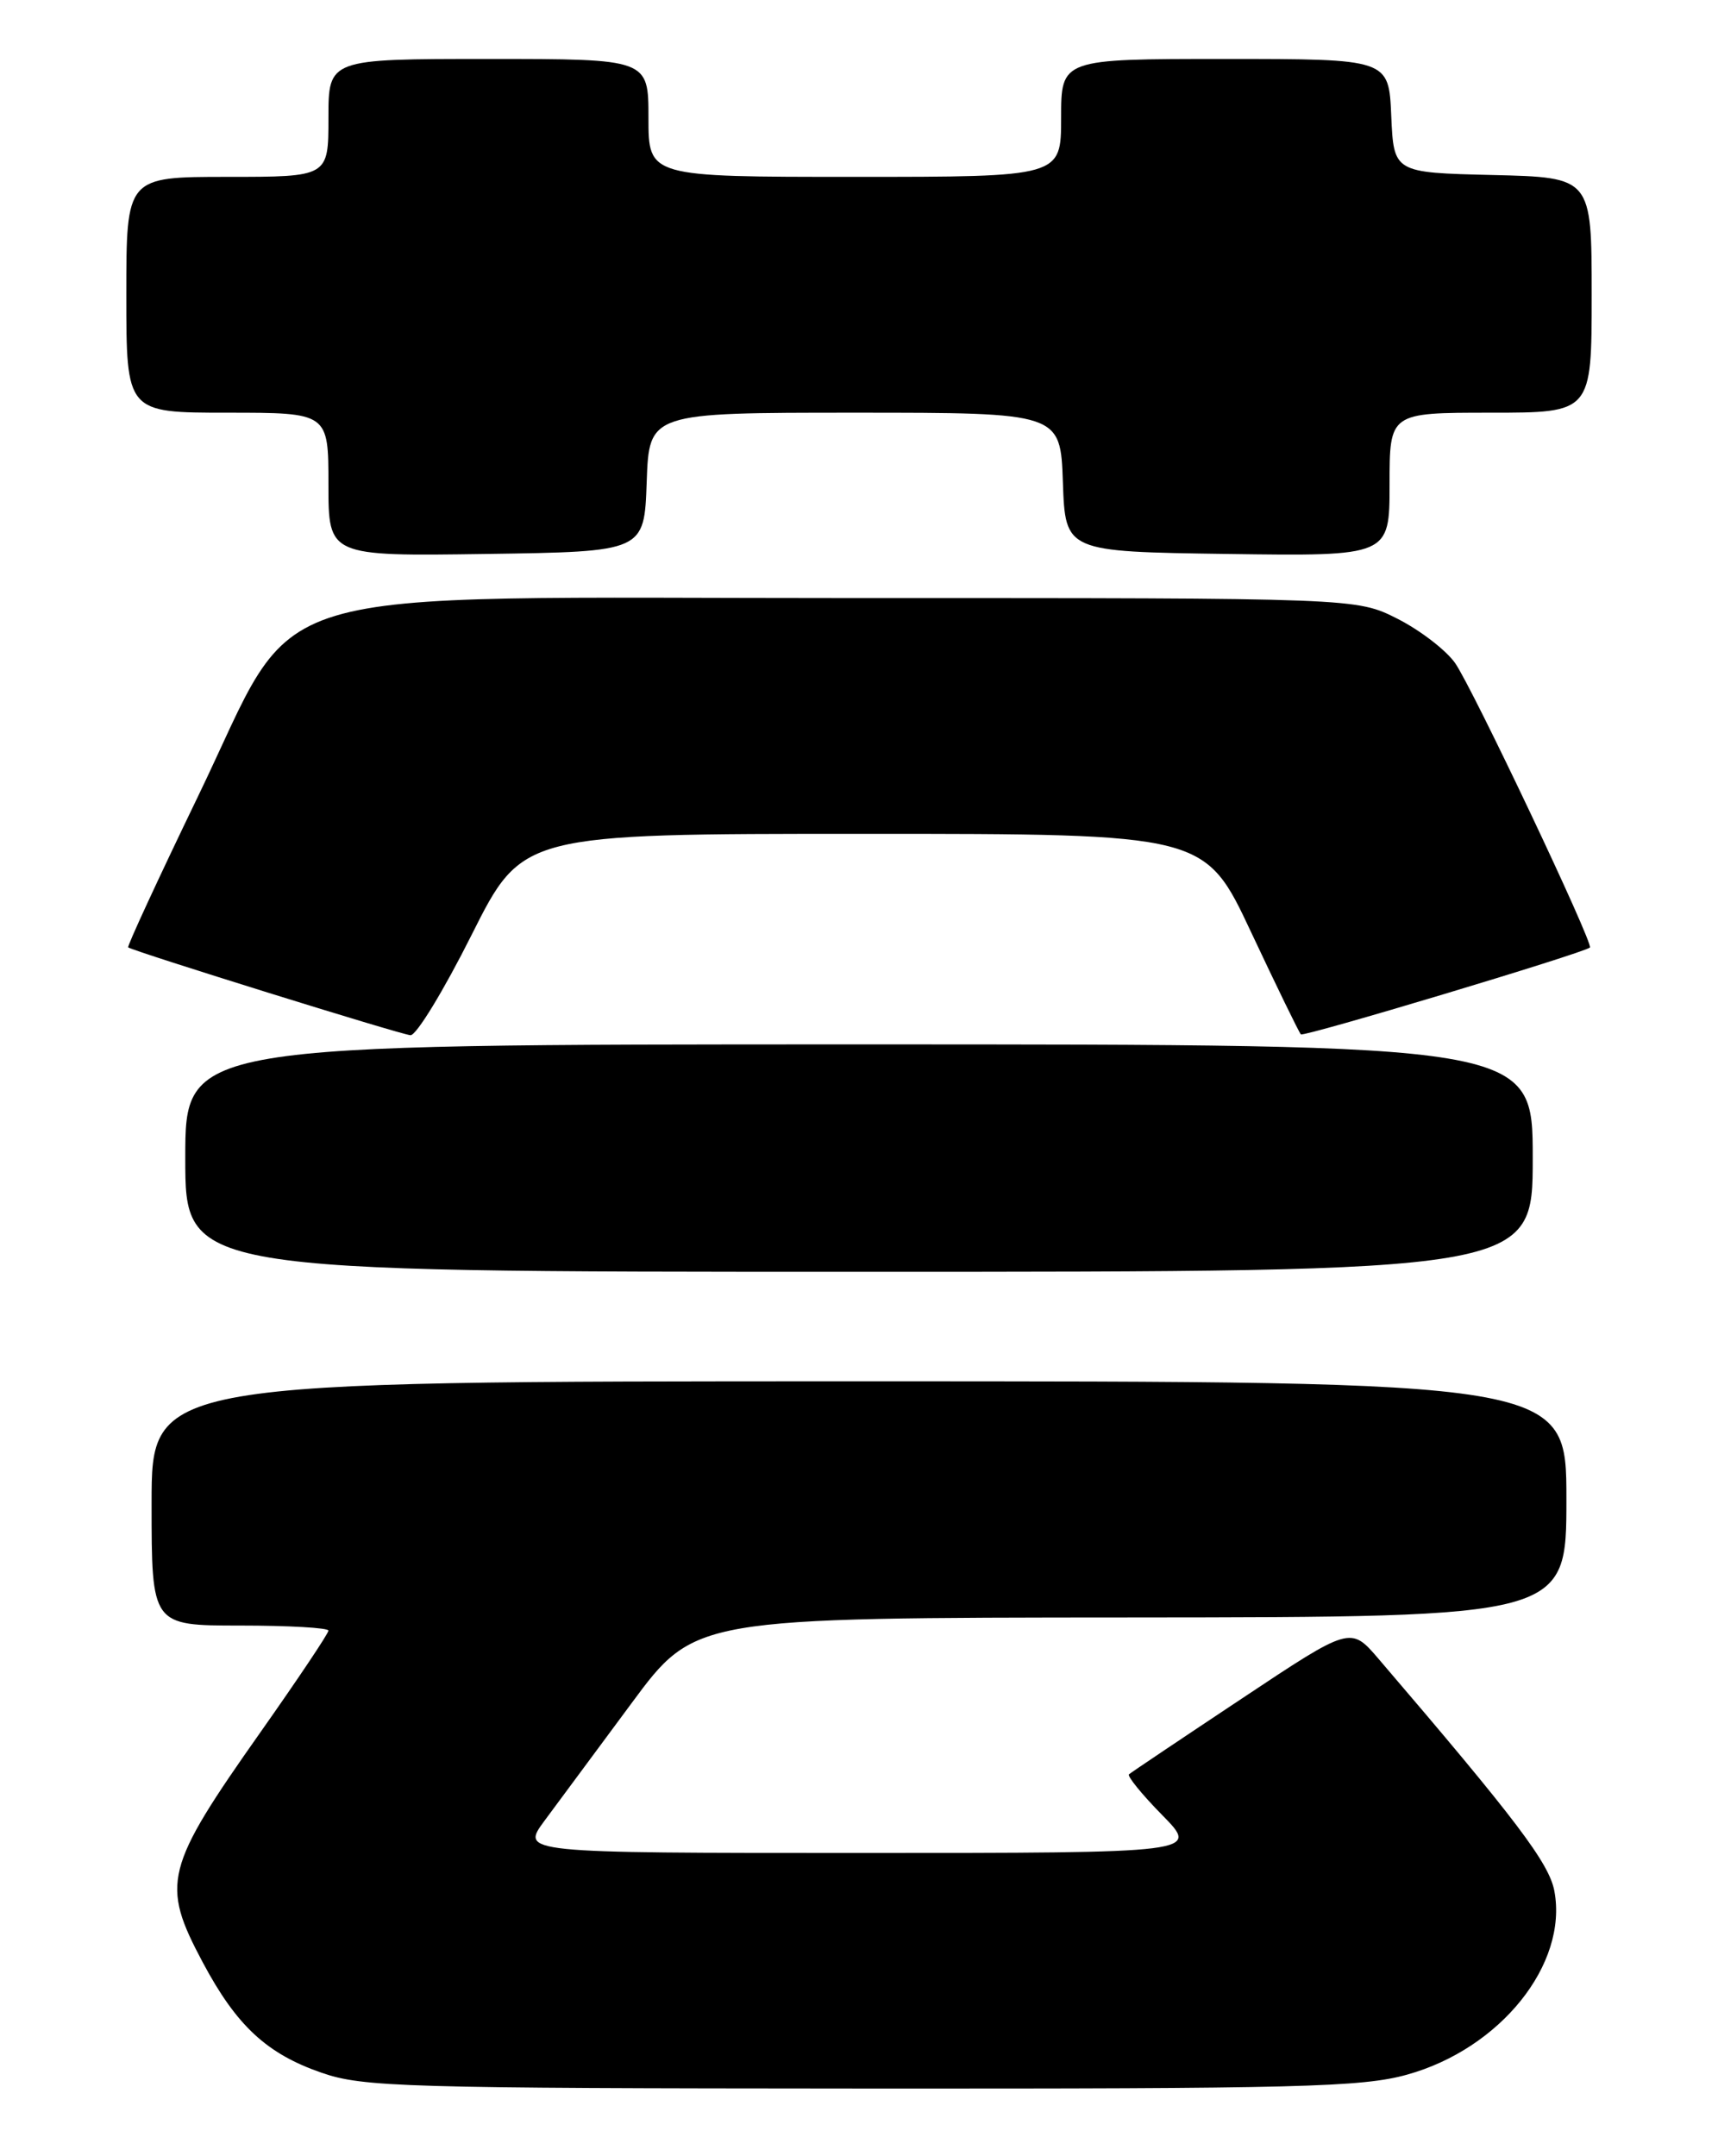 <?xml version="1.0" encoding="UTF-8" standalone="no"?>
<!DOCTYPE svg PUBLIC "-//W3C//DTD SVG 1.1//EN" "http://www.w3.org/Graphics/SVG/1.1/DTD/svg11.dtd" >
<svg xmlns="http://www.w3.org/2000/svg" xmlns:xlink="http://www.w3.org/1999/xlink" version="1.1" viewBox="0 0 204 256">
 <g >
 <path fill="currentColor"
d=" M 167.08 246.32 C 178.16 243.24 186.20 233.21 184.57 224.52 C 183.95 221.21 180.05 216.06 163.69 196.95 C 160.37 193.08 160.37 193.08 147.44 201.68 C 140.32 206.41 134.30 210.45 134.06 210.66 C 133.82 210.87 135.60 213.06 138.02 215.52 C 142.42 220.00 142.42 220.00 102.12 220.00 C 61.83 220.00 61.83 220.00 64.66 216.17 C 66.22 214.07 70.88 207.78 75.00 202.21 C 82.50 192.07 82.50 192.07 134.25 192.04 C 186.00 192.00 186.00 192.00 186.00 178.00 C 186.00 164.00 186.00 164.00 102.00 164.00 C 18.00 164.00 18.00 164.00 18.00 178.50 C 18.00 193.00 18.00 193.00 28.50 193.00 C 34.28 193.00 39.00 193.27 39.00 193.60 C 39.00 193.94 35.39 199.33 30.98 205.59 C 19.52 221.85 19.08 223.61 24.08 233.00 C 28.09 240.52 31.68 243.85 38.20 246.10 C 43.10 247.80 47.94 247.94 102.27 247.97 C 154.33 248.00 161.72 247.81 167.08 246.32 Z  M 182.00 137.50 C 182.00 124.00 182.00 124.00 102.00 124.00 C 22.00 124.00 22.00 124.00 22.00 137.50 C 22.00 151.00 22.00 151.00 102.00 151.00 C 182.00 151.00 182.00 151.00 182.00 137.50 Z  M 56.00 111.00 C 62.02 99.00 62.02 99.00 102.55 99.00 C 143.08 99.00 143.08 99.00 148.57 110.70 C 151.60 117.14 154.25 122.59 154.47 122.81 C 154.81 123.14 187.95 113.19 188.79 112.50 C 189.27 112.10 174.85 81.67 172.78 78.72 C 171.70 77.19 168.63 74.83 165.95 73.47 C 161.07 71.00 161.07 71.00 101.78 71.01 C 28.43 71.02 36.01 68.73 23.46 94.66 C 18.78 104.35 15.07 112.37 15.22 112.48 C 15.87 112.96 47.61 122.84 48.74 122.91 C 49.43 122.96 52.69 117.60 56.00 111.00 Z  M 76.79 57.25 C 77.08 49.00 77.08 49.00 101.50 49.00 C 125.92 49.00 125.92 49.00 126.21 57.25 C 126.50 65.50 126.50 65.50 145.75 65.77 C 165.00 66.04 165.00 66.04 165.00 57.52 C 165.00 49.00 165.00 49.00 177.00 49.00 C 189.00 49.00 189.00 49.00 189.00 35.03 C 189.00 21.06 189.00 21.06 177.25 20.78 C 165.50 20.50 165.50 20.50 165.20 13.75 C 164.91 7.00 164.91 7.00 145.45 7.00 C 126.00 7.00 126.00 7.00 126.00 14.00 C 126.00 21.00 126.00 21.00 101.50 21.00 C 77.00 21.00 77.00 21.00 77.00 14.00 C 77.00 7.00 77.00 7.00 58.00 7.00 C 39.00 7.00 39.00 7.00 39.00 14.00 C 39.00 21.00 39.00 21.00 27.00 21.00 C 15.00 21.00 15.00 21.00 15.00 35.00 C 15.00 49.00 15.00 49.00 27.00 49.00 C 39.00 49.00 39.00 49.00 39.00 57.52 C 39.00 66.04 39.00 66.04 57.75 65.77 C 76.50 65.50 76.50 65.50 76.79 57.25 Z "/>
</g>
</svg>